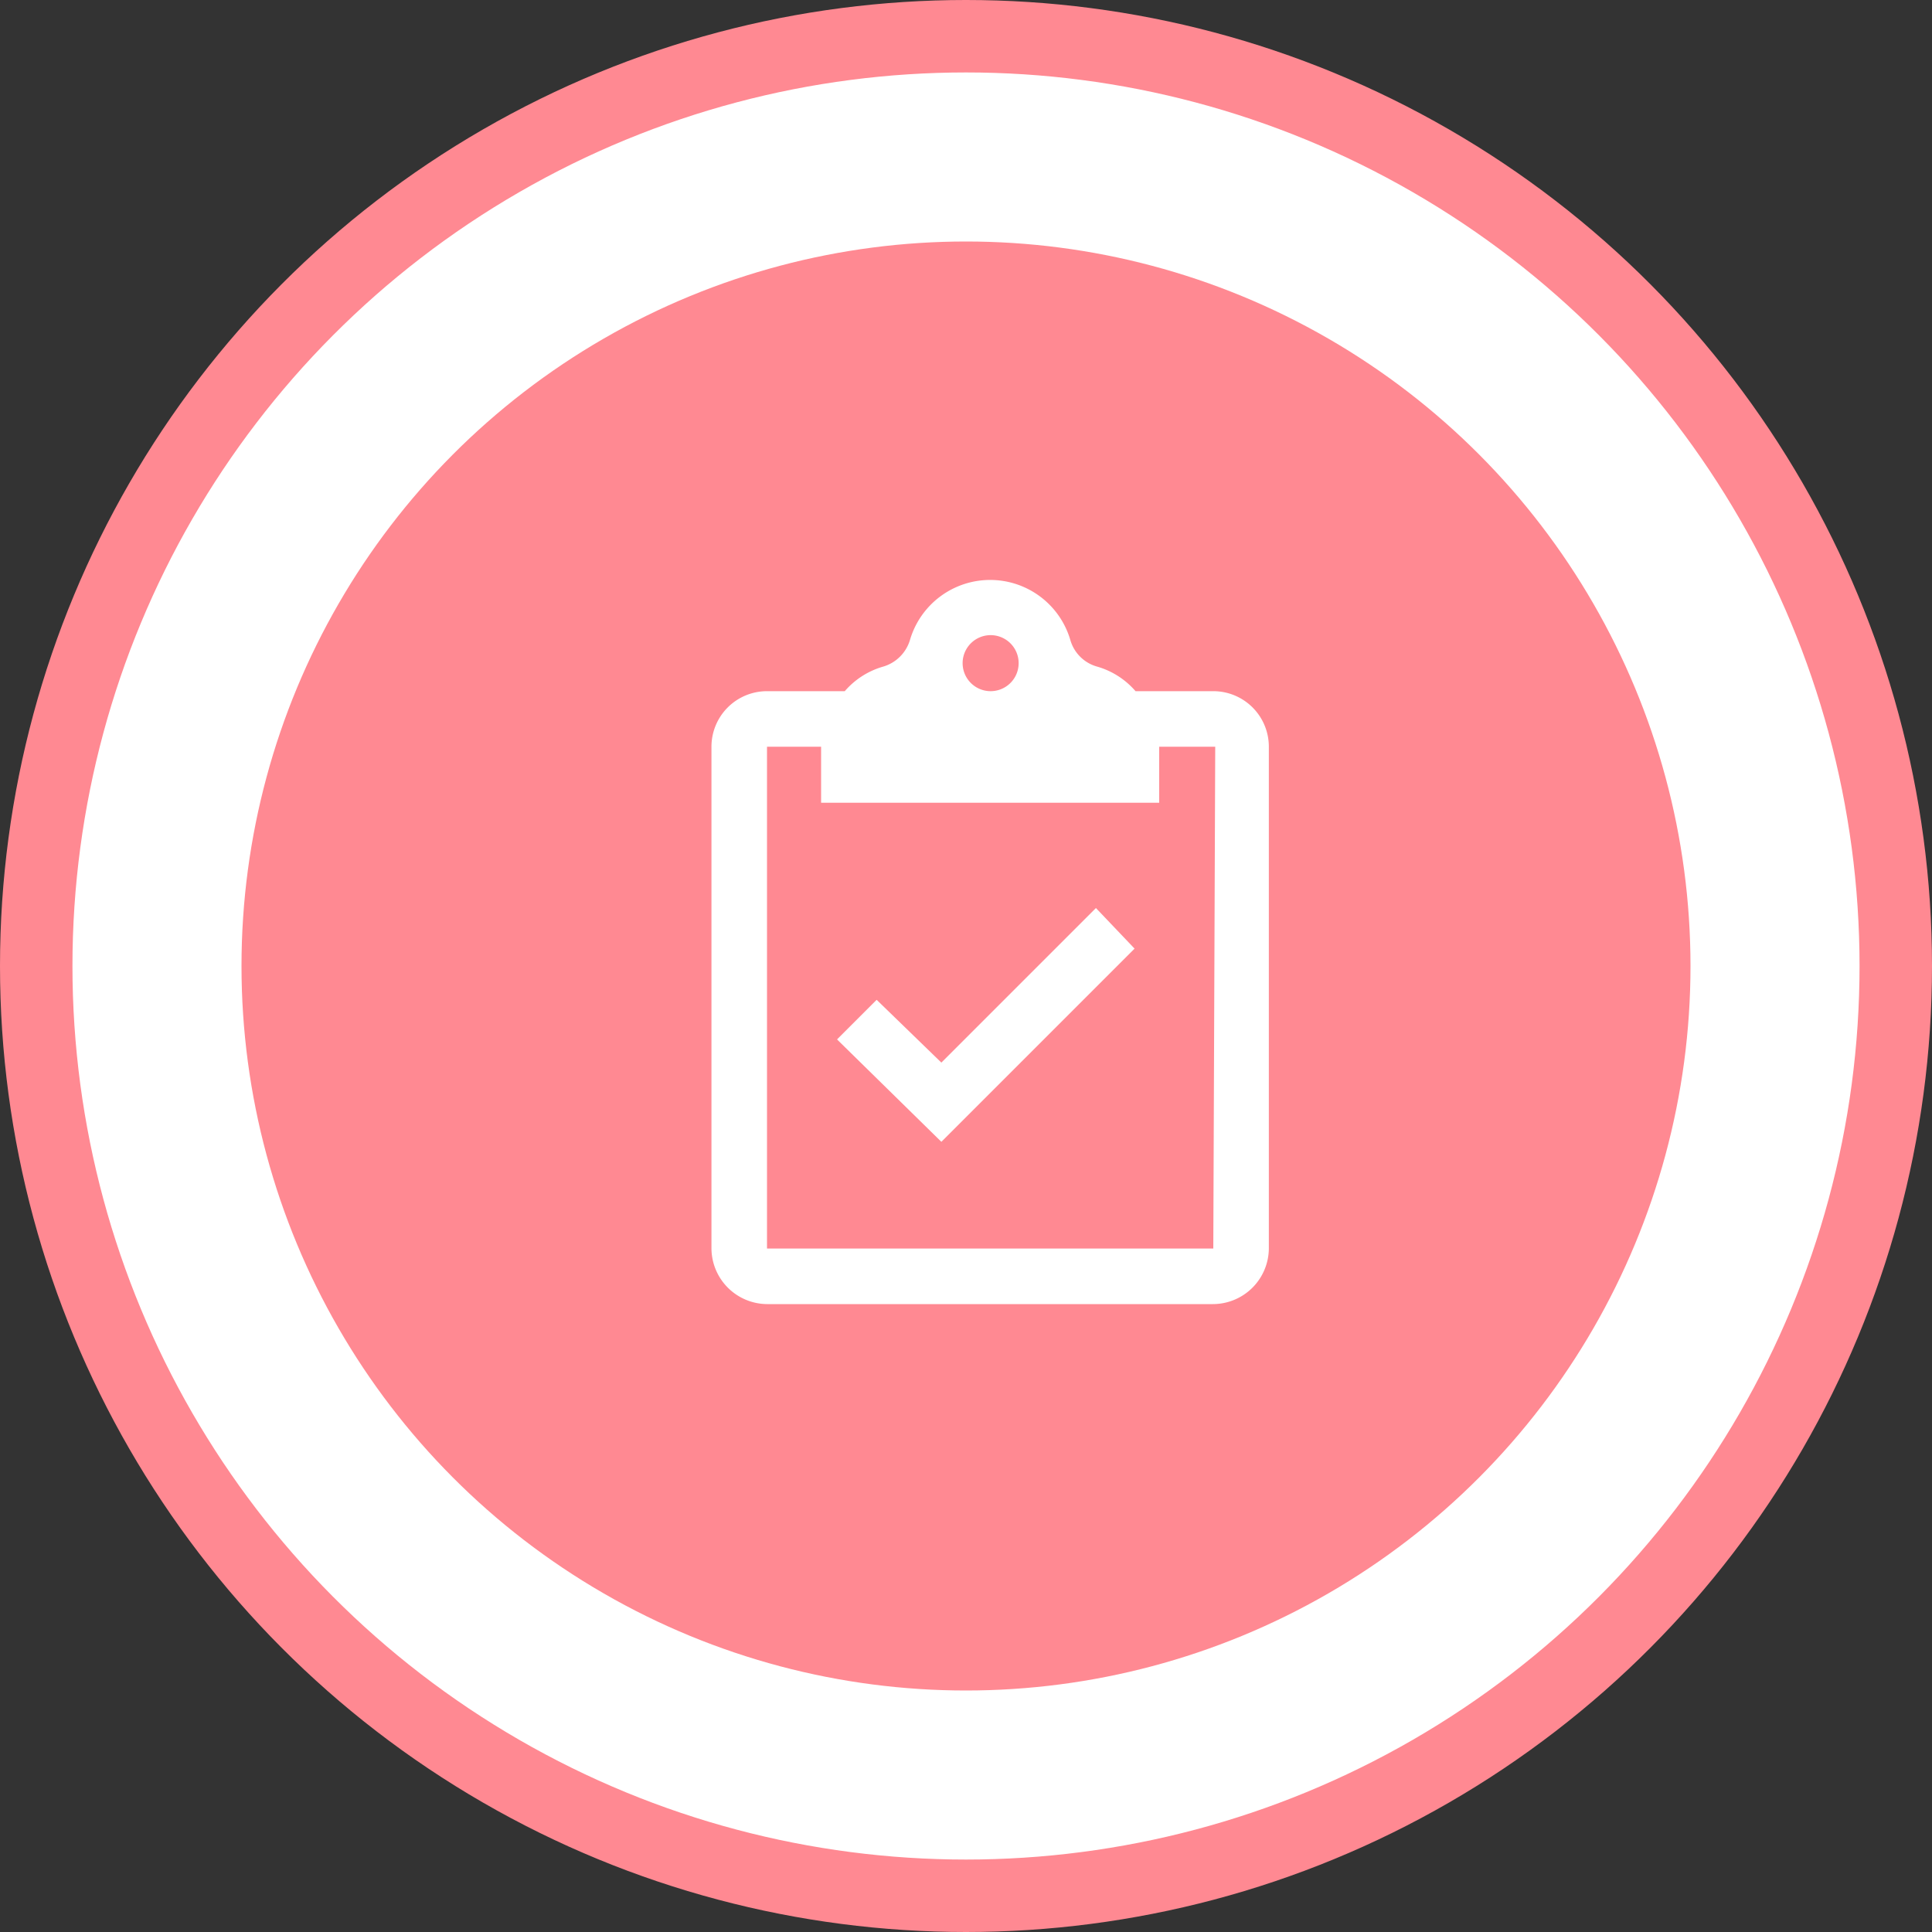 <svg id="Layer_1" data-name="Layer 1" xmlns="http://www.w3.org/2000/svg" viewBox="0 0 40 40"><rect x="0" y="0" width="40" height="40" fill="#333333" stroke="none"/><defs><style>.cls-1,.cls-3{fill:#fff;}.cls-1{stroke:#ff8992;stroke-width:1.5px;}.cls-2{fill:#ff8992;}</style></defs><circle class="cls-1" cx="20" cy="20" r="19.25"/><circle class="cls-2" cx="20" cy="20" r="15"/><path class="cls-3" d="M25.12,14.31H23.51a1.65,1.65,0,0,0-.8-.51.8.8,0,0,1-.55-.55,1.73,1.73,0,0,0-3.32,0,.82.82,0,0,1-.55.55,1.65,1.65,0,0,0-.8.51H15.88a1.15,1.15,0,0,0-1.15,1.15V25.85A1.16,1.16,0,0,0,15.88,27h9.23a1.16,1.16,0,0,0,1.16-1.15V15.46A1.15,1.15,0,0,0,25.12,14.31Zm-4.61-1.16a.58.58,0,0,1,0,1.16.58.58,0,0,1,0-1.16Zm4.61,12.7H15.88V15.46H17v1.16H24V15.46h1.16Z"/><path class="cls-3" d="M22.69,18.8,19.49,22,18.15,20.7l-.82.82,2.16,2.12,4-4Z"/></svg>